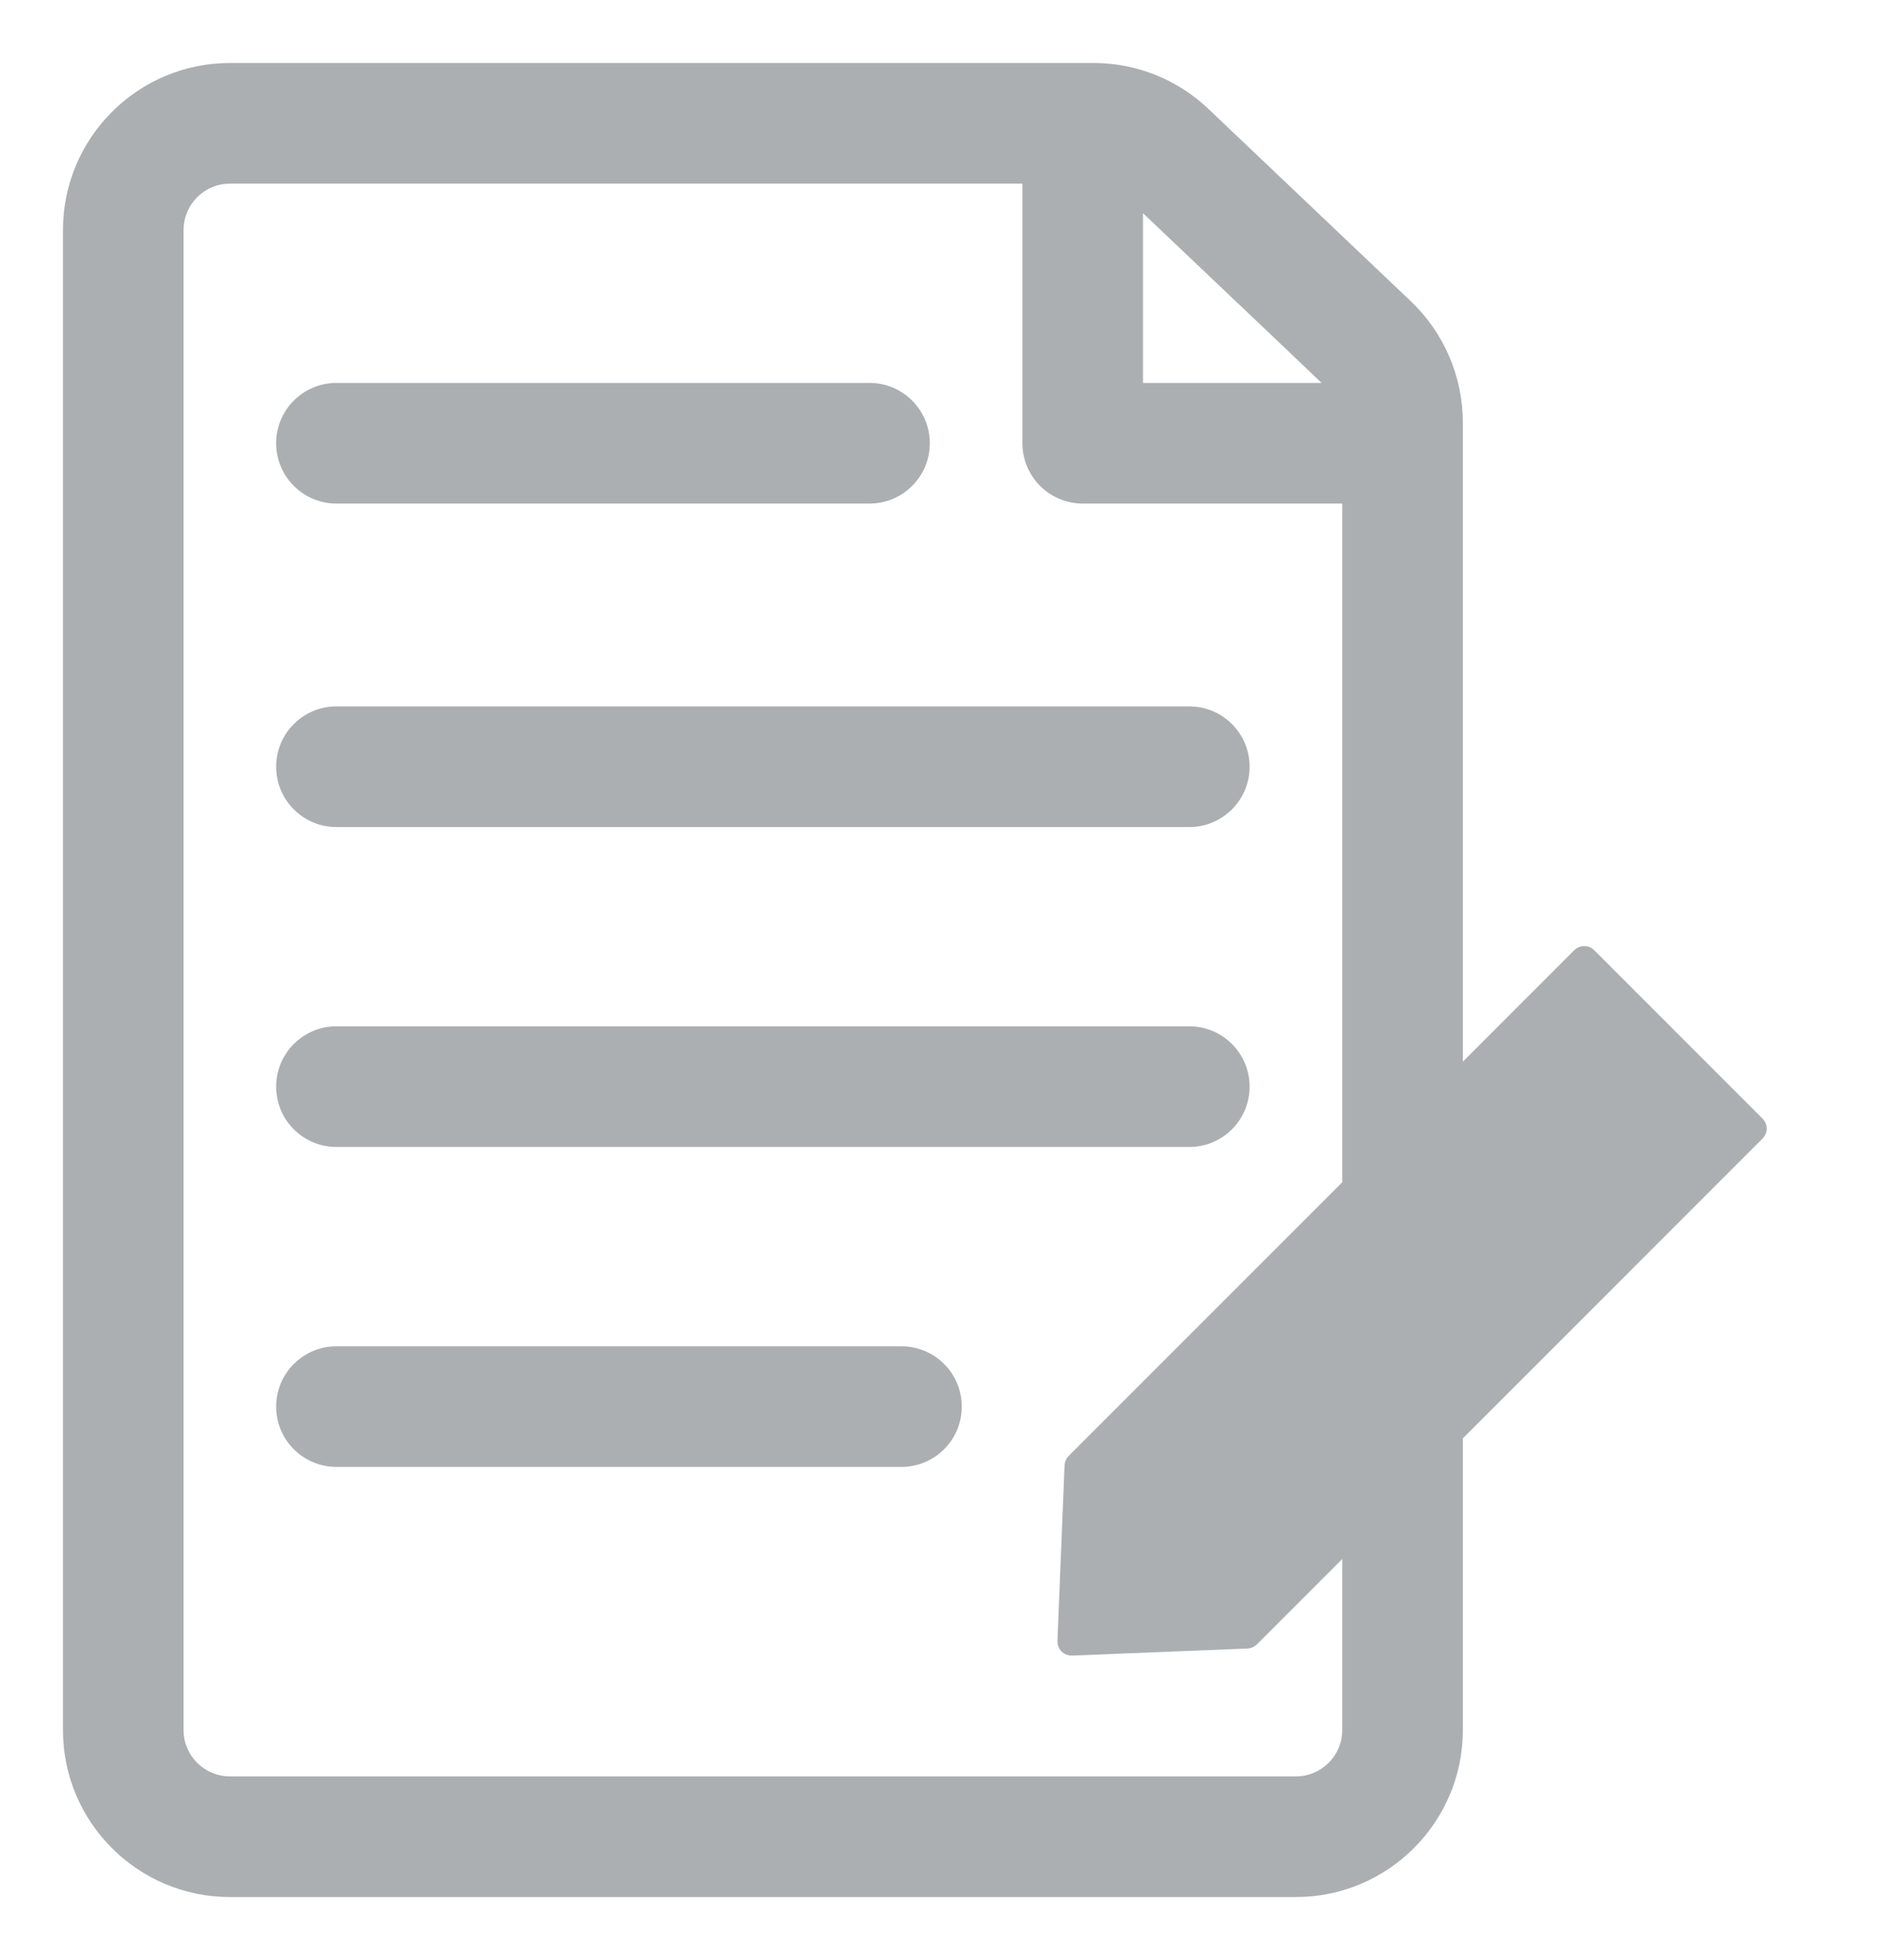 <svg width="27" height="28" viewBox="0 0 27 28" fill="none" xmlns="http://www.w3.org/2000/svg">
<path d="M19.185 23.655H19.185V23.755V24.72C19.185 25.084 18.888 25.381 18.523 25.381H3.286C2.921 25.381 2.624 25.084 2.624 24.72V3.286C2.624 2.921 2.921 2.624 3.286 2.624H14.614V6.333C14.614 6.809 14.999 7.195 15.476 7.195H19.185L19.185 23.655ZM17.808 4.442L17.877 4.37L17.808 4.442L17.808 4.442C18.399 5.004 18.703 5.292 18.861 5.444C18.872 5.453 18.881 5.463 18.89 5.471H16.337V3.046C16.923 3.602 17.381 4.037 17.739 4.377L17.808 4.442ZM12.428 5.471H4.809C4.333 5.471 3.947 5.857 3.947 6.333C3.947 6.809 4.333 7.195 4.809 7.195H12.428C12.904 7.195 13.29 6.809 13.29 6.333C13.29 5.857 12.904 5.471 12.428 5.471ZM16.999 10.093H4.809C4.333 10.093 3.947 10.479 3.947 10.955C3.947 11.431 4.333 11.817 4.809 11.817H16.999C17.475 11.817 17.861 11.431 17.861 10.955C17.861 10.479 17.475 10.093 16.999 10.093ZM16.999 14.664H4.809C4.333 14.664 3.947 15.05 3.947 15.526C3.947 16.002 4.333 16.388 4.809 16.388H16.999C17.475 16.388 17.861 16.002 17.861 15.526C17.861 15.05 17.475 14.664 16.999 14.664ZM12.885 19.236H4.809C4.333 19.236 3.947 19.622 3.947 20.098C3.947 20.573 4.333 20.959 4.809 20.959H12.885C13.361 20.959 13.747 20.573 13.747 20.098C13.747 19.622 13.361 19.236 12.885 19.236ZM18.523 27.105C19.838 27.105 20.909 26.035 20.909 24.72L20.909 6.035C20.909 5.384 20.638 4.753 20.166 4.305L17.272 1.556C16.827 1.133 16.243 0.9 15.629 0.9H3.286C1.97 0.9 0.9 1.97 0.9 3.286V24.72C0.9 26.035 1.97 27.105 3.286 27.105H18.523Z" fill="#ABAFB1"/>
<path d="M15.345 20.874L22.572 13.647C22.612 13.607 22.676 13.607 22.716 13.647L25.122 16.053C25.162 16.093 25.162 16.157 25.122 16.197L17.895 23.424C17.877 23.442 17.853 23.453 17.828 23.454L15.32 23.555C15.26 23.558 15.212 23.509 15.214 23.45L15.316 20.942C15.317 20.916 15.327 20.892 15.345 20.874Z" fill="#ABAFB1" stroke="#ABAFB1" stroke-width="0.2"/>
</svg>
